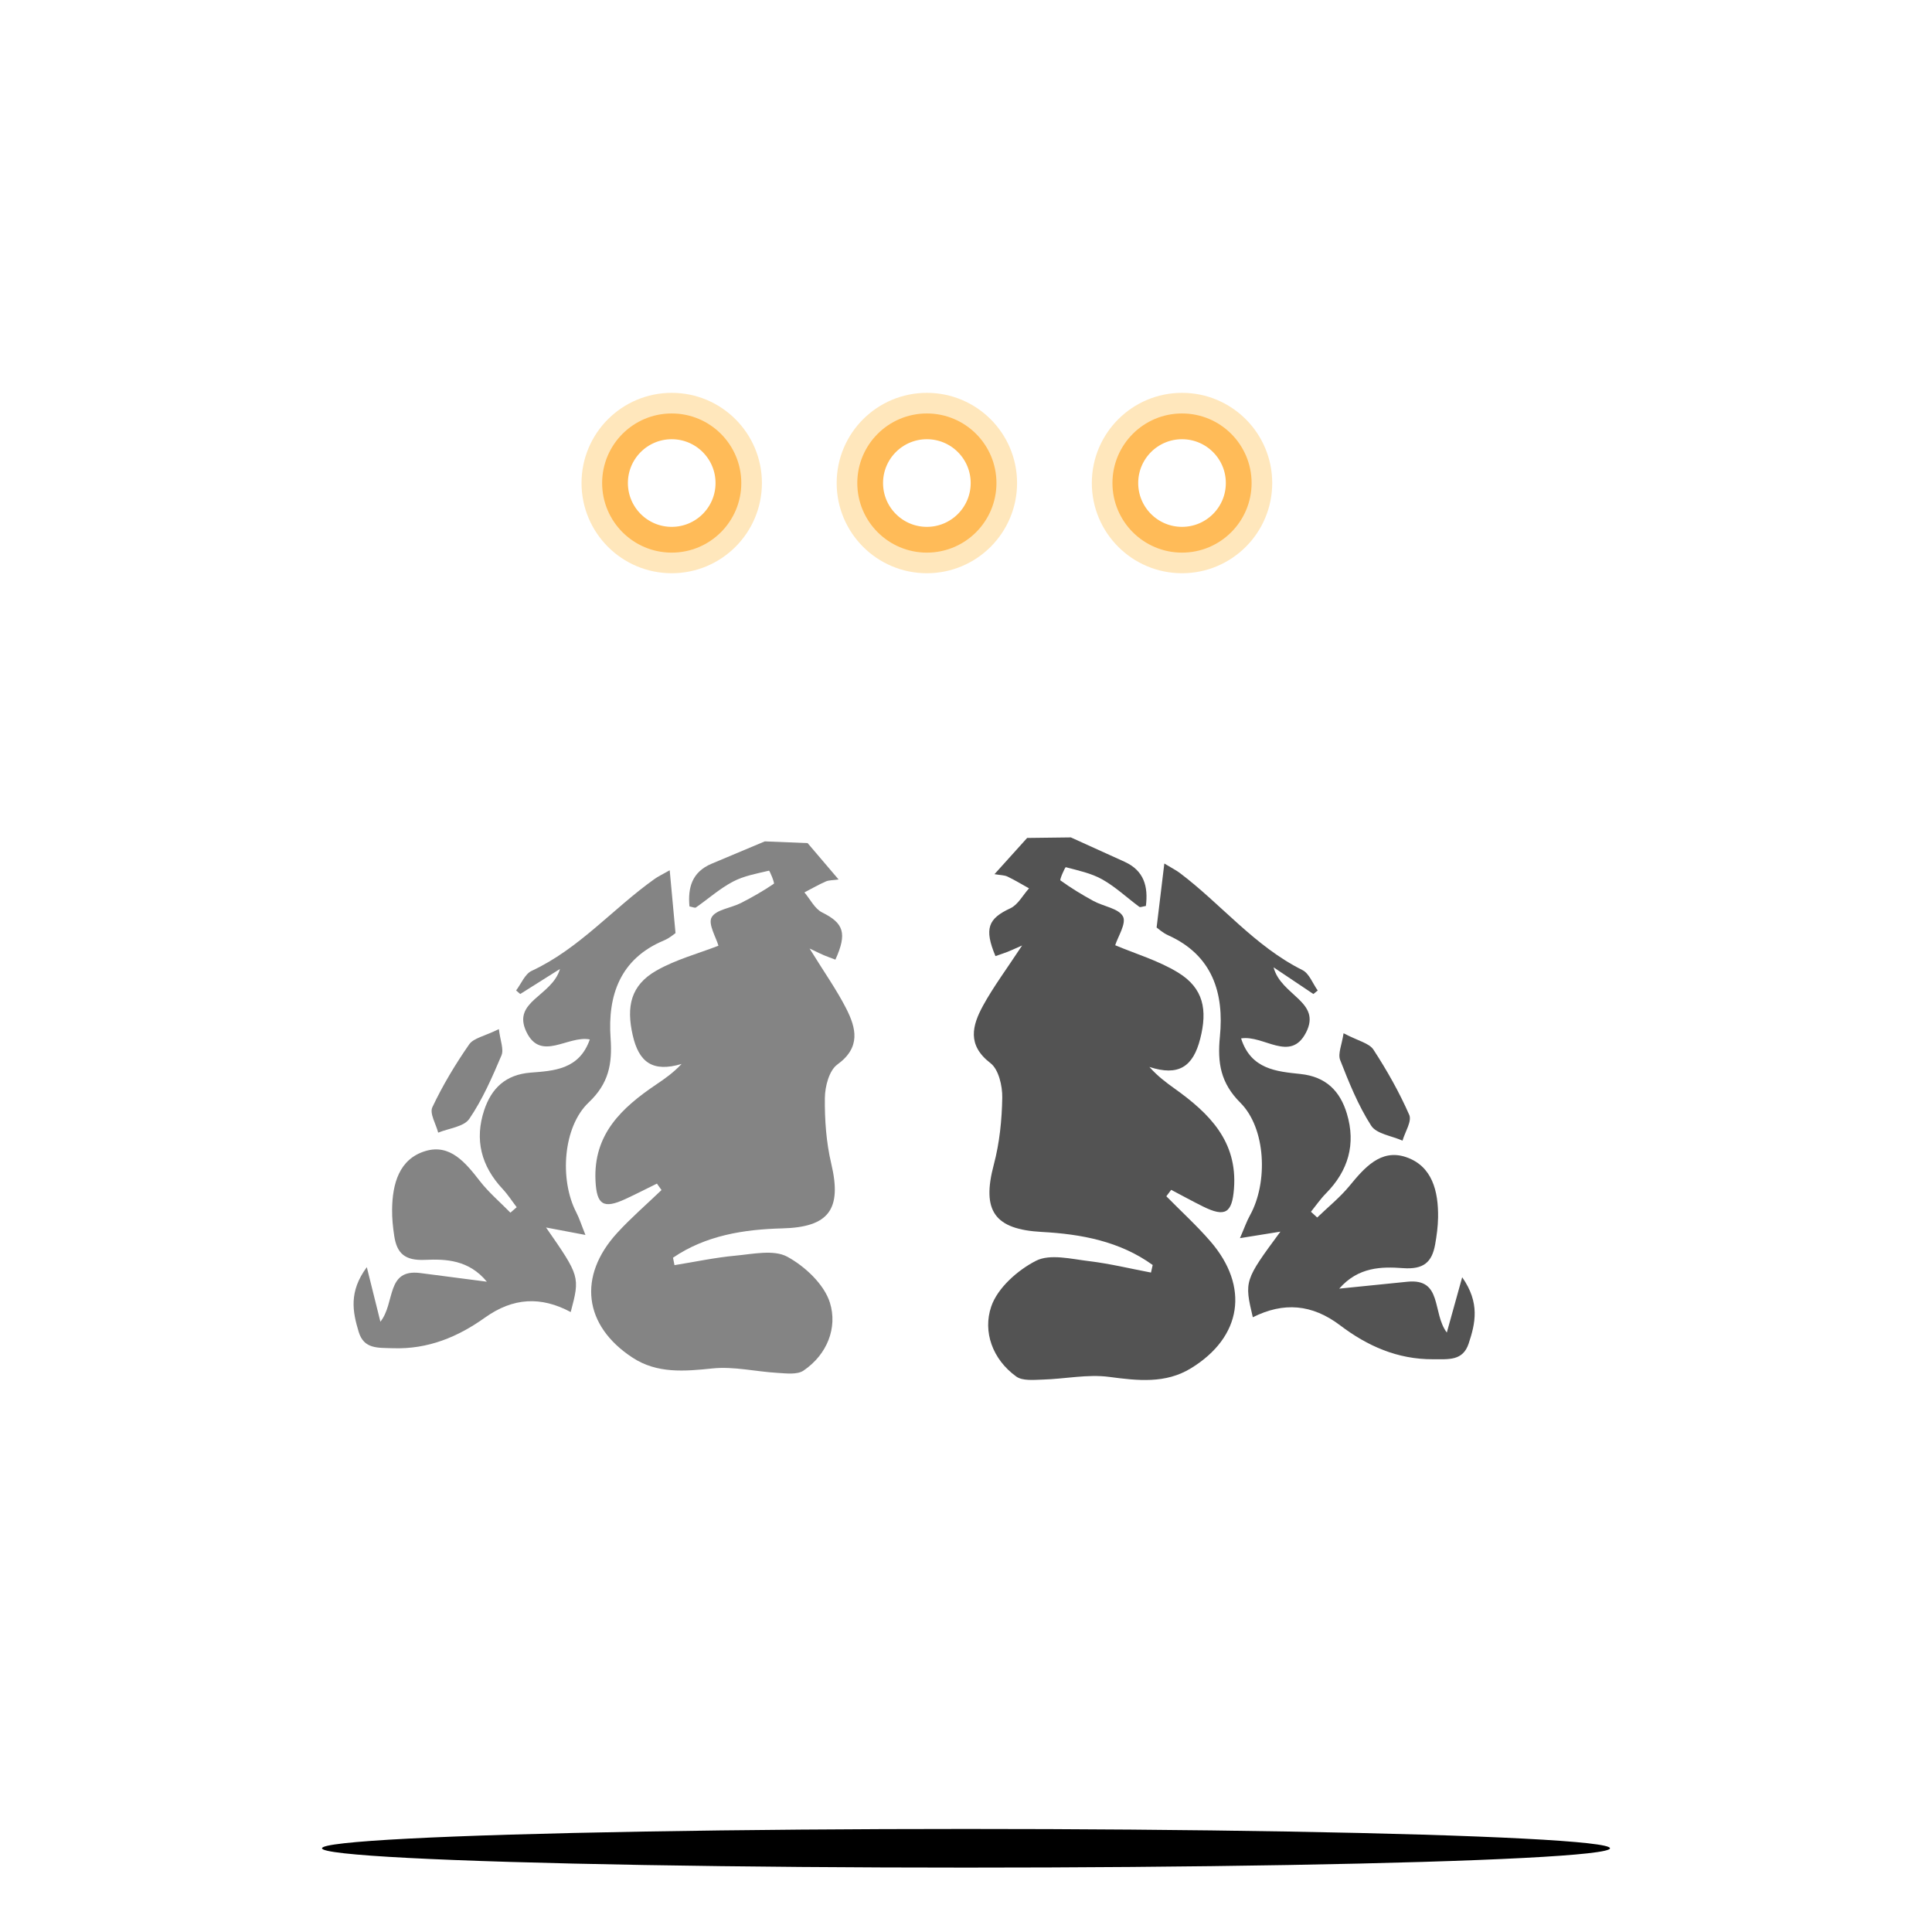 <?xml version="1.0" encoding="UTF-8"?>
<svg width="150px" height="150px" viewBox="0 0 150 150" version="1.1" xmlns="http://www.w3.org/2000/svg" xmlns:xlink="http://www.w3.org/1999/xlink">
    <!-- Generator: Sketch 51 (57462) - http://www.bohemiancoding.com/sketch -->
    <title>battlev3.3</title>
    <desc>Created with Sketch.</desc>
    <defs>
        <ellipse id="path-1" cx="75" cy="141.5" rx="50" ry="1.5"></ellipse>
        <filter x="-7.0%" y="-166.7%" width="114.0%" height="566.7%" filterUnits="objectBoundingBox" id="filter-2">
            <feOffset dx="0" dy="2" in="SourceAlpha" result="shadowOffsetOuter1"></feOffset>
            <feGaussianBlur stdDeviation="2" in="shadowOffsetOuter1" result="shadowBlurOuter1"></feGaussianBlur>
            <feColorMatrix values="0 0 0 0 0.75   0 0 0 0 0.75   0 0 0 0 0.75  0 0 0 0.5 0" type="matrix" in="shadowBlurOuter1"></feColorMatrix>
        </filter>
    </defs>
    <g id="Page-1" stroke="none" stroke-width="1" fill="none" fill-rule="evenodd">
        <g id="battlev3.3" fill-rule="nonzero">
            <rect id="Rectangle" fill="#FFFFFF" x="0" y="0" width="150" height="150" rx="16"></rect>
            <g id="Oval-2" fill="black" fill-opacity="1">
                <use filter="url(#filter-2)" xlink:href="#path-1"></use>
            </g>
            <g id="Group-2" transform="translate(27, 32)">
                <g id="Group" transform="translate(0, 33.016)">
                    <g id="Group-6">
                        <g id="Group-2" fill="#848484">
                            <path d="M24.996,2.551 C25.158,4.307 25.29,5.736 25.447,7.43 C25.352,7.492 24.983,7.819 24.553,7.998 C21.131,9.424 20.171,12.287 20.406,15.594 C20.549,17.604 20.253,19.114 18.707,20.577 C16.711,22.464 16.426,26.568 17.738,29.104 C17.979,29.567 18.136,30.076 18.454,30.865 C17.275,30.641 16.406,30.477 15.395,30.286 C18.026,34.073 18.036,34.109 17.31,36.852 C15.002,35.615 12.836,35.723 10.653,37.282 C8.548,38.785 6.234,39.751 3.514,39.66 C2.322,39.62 1.253,39.736 0.847,38.385 C0.384,36.847 0.059,35.279 1.479,33.366 C1.891,35.021 2.172,36.154 2.534,37.603 C3.702,36.135 2.956,33.485 5.623,33.822 C7.251,34.028 8.876,34.245 10.801,34.495 C9.392,32.783 7.595,32.729 6,32.8 C4.432,32.87 3.814,32.295 3.608,30.939 C3.505,30.259 3.433,29.565 3.443,28.88 C3.467,26.897 3.985,24.967 6.029,24.351 C7.95,23.771 9.155,25.265 10.256,26.681 C10.95,27.573 11.831,28.321 12.628,29.135 C12.791,28.994 12.954,28.853 13.117,28.712 C12.752,28.236 12.425,27.724 12.017,27.288 C10.363,25.517 9.831,23.471 10.593,21.175 C11.158,19.478 12.253,18.415 14.2,18.262 C16.011,18.121 17.975,18.026 18.793,15.685 C17.081,15.355 14.997,17.44 13.872,15.102 C12.723,12.717 15.852,12.349 16.476,10.214 C15.256,10.981 14.324,11.57 13.392,12.158 C13.284,12.066 13.176,11.974 13.07,11.883 C13.466,11.364 13.753,10.605 14.279,10.361 C17.963,8.649 20.577,5.535 23.806,3.237 C24.076,3.04 24.385,2.899 24.996,2.551 Z M35.704,0.443 C36.45,1.32 37.196,2.196 38.109,3.267 C37.669,3.33 37.365,3.312 37.114,3.421 C36.547,3.671 36.007,3.984 35.455,4.27 C35.907,4.803 36.256,5.541 36.831,5.826 C38.491,6.651 38.795,7.423 37.86,9.491 C37.569,9.38 37.264,9.271 36.968,9.149 C36.756,9.061 36.553,8.955 35.855,8.627 C37.005,10.488 37.952,11.825 38.691,13.269 C39.48,14.814 39.845,16.308 38.009,17.635 C37.375,18.094 37.051,19.34 37.042,20.23 C37.023,21.934 37.149,23.684 37.54,25.336 C38.383,28.897 37.335,30.263 33.745,30.355 C30.752,30.433 27.793,30.899 25.252,32.632 C25.291,32.825 25.328,33.018 25.367,33.21 C26.943,32.957 28.515,32.619 30.103,32.473 C31.454,32.349 33.076,31.985 34.126,32.557 C35.506,33.309 36.993,34.703 37.436,36.131 C38.034,38.059 37.231,40.143 35.387,41.395 C34.897,41.729 34.045,41.614 33.366,41.574 C31.68,41.478 29.973,41.058 28.323,41.228 C26.137,41.455 24.022,41.639 22.118,40.396 C18.307,37.909 17.841,34.066 20.92,30.705 C21.995,29.532 23.209,28.485 24.36,27.379 C24.24,27.214 24.122,27.046 24.004,26.879 C23.19,27.279 22.383,27.694 21.559,28.075 C19.835,28.872 19.328,28.515 19.235,26.668 C19.054,23.039 21.284,20.982 23.956,19.179 C24.614,18.736 25.264,18.284 25.92,17.589 C23.675,18.255 22.599,17.465 22.121,15.346 C21.621,13.137 21.962,11.489 23.95,10.348 C25.467,9.479 27.218,9.019 28.78,8.409 C28.595,7.756 27.96,6.723 28.25,6.207 C28.585,5.604 29.749,5.488 30.52,5.096 C31.402,4.647 32.266,4.153 33.083,3.597 C33.158,3.545 32.755,2.572 32.704,2.583 C31.748,2.808 30.745,2.988 29.892,3.441 C28.871,3.981 27.987,4.774 27.031,5.439 C26.951,5.495 26.77,5.402 26.53,5.36 C26.392,3.893 26.733,2.687 28.238,2.048 C29.616,1.463 30.999,0.888 32.378,0.308 C33.487,0.355 34.596,0.399 35.704,0.443 Z M11.733,14.885 C11.836,15.768 12.133,16.452 11.933,16.926 C11.215,18.621 10.467,20.338 9.438,21.849 C9.017,22.47 7.85,22.581 7.021,22.923 C6.85,22.256 6.339,21.429 6.567,20.951 C7.37,19.25 8.352,17.617 9.426,16.07 C9.764,15.581 10.6,15.44 11.733,14.885 Z" id="Combined-Shape"></path>
                        </g>
                        <g id="Group-3" transform="translate(48.608, 0)" fill="#535353">
                            <path d="M4.139,0.042 C5.272,0.029 6.404,0.015 7.533,0 C8.927,0.63 10.32,1.258 11.711,1.895 C13.229,2.589 13.543,3.83 13.359,5.323 C13.113,5.359 12.927,5.448 12.847,5.39 C11.89,4.683 11.01,3.848 9.984,3.268 C9.125,2.781 8.107,2.57 7.138,2.313 C7.087,2.3 6.647,3.282 6.722,3.337 C7.539,3.928 8.407,4.456 9.296,4.94 C10.071,5.362 11.253,5.513 11.58,6.139 C11.86,6.674 11.182,7.71 10.976,8.372 C12.554,9.038 14.326,9.558 15.849,10.488 C17.849,11.709 18.148,13.402 17.574,15.642 C17.026,17.791 15.905,18.566 13.632,17.822 C14.282,18.551 14.933,19.031 15.59,19.502 C18.269,21.418 20.484,23.583 20.197,27.281 C20.051,29.164 19.522,29.514 17.785,28.652 C16.955,28.241 16.144,27.794 15.323,27.362 C15.197,27.53 15.071,27.696 14.946,27.863 C16.089,29.024 17.298,30.127 18.363,31.356 C21.411,34.874 20.824,38.784 16.864,41.213 C14.883,42.428 12.729,42.18 10.507,41.886 C8.825,41.663 7.072,42.046 5.348,42.095 C4.655,42.116 3.782,42.21 3.291,41.856 C1.446,40.524 0.685,38.372 1.351,36.423 C1.842,34.979 3.401,33.598 4.828,32.87 C5.919,32.316 7.564,32.733 8.94,32.898 C10.557,33.092 12.15,33.481 13.754,33.785 C13.799,33.59 13.842,33.394 13.886,33.198 C11.343,31.358 8.338,30.796 5.283,30.632 C1.619,30.435 0.59,29.012 1.552,25.401 C1.997,23.725 2.178,21.943 2.207,20.203 C2.223,19.293 1.927,18.013 1.293,17.526 C-0.542,16.118 -0.127,14.603 0.722,13.05 C1.519,11.597 2.522,10.257 3.749,8.391 C3.028,8.707 2.817,8.81 2.598,8.893 C2.292,9.008 1.98,9.111 1.679,9.216 C0.784,7.078 1.115,6.3 2.833,5.505 C3.428,5.23 3.806,4.485 4.285,3.955 C3.729,3.648 3.186,3.314 2.614,3.042 C2.362,2.922 2.051,2.933 1.603,2.855 C2.566,1.789 3.352,0.915 4.139,0.042 Z M14.79,2.027 C15.402,2.398 15.715,2.552 15.987,2.756 C19.218,5.195 21.799,8.446 25.51,10.299 C26.04,10.563 26.311,11.346 26.7,11.887 C26.589,11.977 26.476,12.069 26.363,12.159 C25.43,11.532 24.494,10.907 23.272,10.087 C23.845,12.286 27.028,12.751 25.79,15.153 C24.573,17.507 22.505,15.32 20.75,15.606 C21.517,18.021 23.52,18.172 25.364,18.369 C27.347,18.579 28.435,19.695 28.962,21.444 C29.677,23.81 29.075,25.883 27.335,27.643 C26.908,28.076 26.559,28.588 26.174,29.065 C26.334,29.214 26.496,29.363 26.66,29.511 C27.496,28.704 28.415,27.964 29.152,27.073 C30.314,25.659 31.588,24.168 33.533,24.814 C35.6,25.502 36.074,27.485 36.044,29.511 C36.033,30.211 35.938,30.917 35.815,31.608 C35.565,32.988 34.917,33.557 33.32,33.442 C31.695,33.323 29.857,33.326 28.37,35.033 C30.343,34.833 32.007,34.659 33.674,34.496 C36.406,34.228 35.57,36.911 36.722,38.444 C37.131,36.974 37.451,35.828 37.916,34.149 C39.313,36.143 38.936,37.733 38.421,39.29 C37.968,40.658 36.878,40.51 35.66,40.516 C32.883,40.531 30.545,39.479 28.442,37.885 C26.257,36.23 24.049,36.058 21.66,37.256 C20.995,34.435 21.006,34.4 23.803,30.608 C22.763,30.776 21.871,30.919 20.661,31.114 C21.008,30.317 21.183,29.803 21.443,29.336 C22.855,26.785 22.681,22.588 20.697,20.604 C19.161,19.069 18.904,17.519 19.104,15.47 C19.439,12.102 18.541,9.152 15.089,7.599 C14.653,7.404 14.286,7.059 14.191,6.994 C14.4,5.269 14.575,3.814 14.79,2.027 Z M28.706,15.205 C29.845,15.805 30.695,15.972 31.026,16.478 C32.076,18.09 33.034,19.783 33.805,21.542 C34.022,22.038 33.479,22.867 33.283,23.543 C32.449,23.17 31.261,23.023 30.849,22.38 C29.84,20.807 29.125,19.032 28.441,17.282 C28.251,16.793 28.574,16.103 28.706,15.205 Z" id="Combined-Shape"></path>
                        </g>
                    </g>
                </g>
                <g id="thinking_dots" transform="translate(19.649, 0)" fill="#FFFFFF">
                    <g id="circle" transform="translate(39.62, 0)">
                        <circle id="Oval-3" stroke="#FFE7BC" stroke-width="3" cx="5.503" cy="5.503" r="5.503"></circle>
                        <circle id="Oval-3" stroke="#FFBB58" stroke-width="2" cx="5.503" cy="5.503" r="4.402"></circle>
                    </g>
                    <g id="circle">
                        <circle id="Oval-3" stroke="#FFE7BC" stroke-width="3" cx="5.503" cy="5.503" r="5.503"></circle>
                        <circle id="Oval-3" stroke="#FFBB58" stroke-width="2" cx="5.503" cy="5.503" r="4.402"></circle>
                    </g>
                    <g id="circle" transform="translate(19.81, 0)">
                        <circle id="Oval-3" stroke="#FFE7BC" stroke-width="3" cx="5.503" cy="5.503" r="5.503"></circle>
                        <circle id="Oval-3" stroke="#FFBB58" stroke-width="2" cx="5.503" cy="5.503" r="4.402"></circle>
                    </g>
                </g>
            </g>
        </g>
    </g>
</svg>